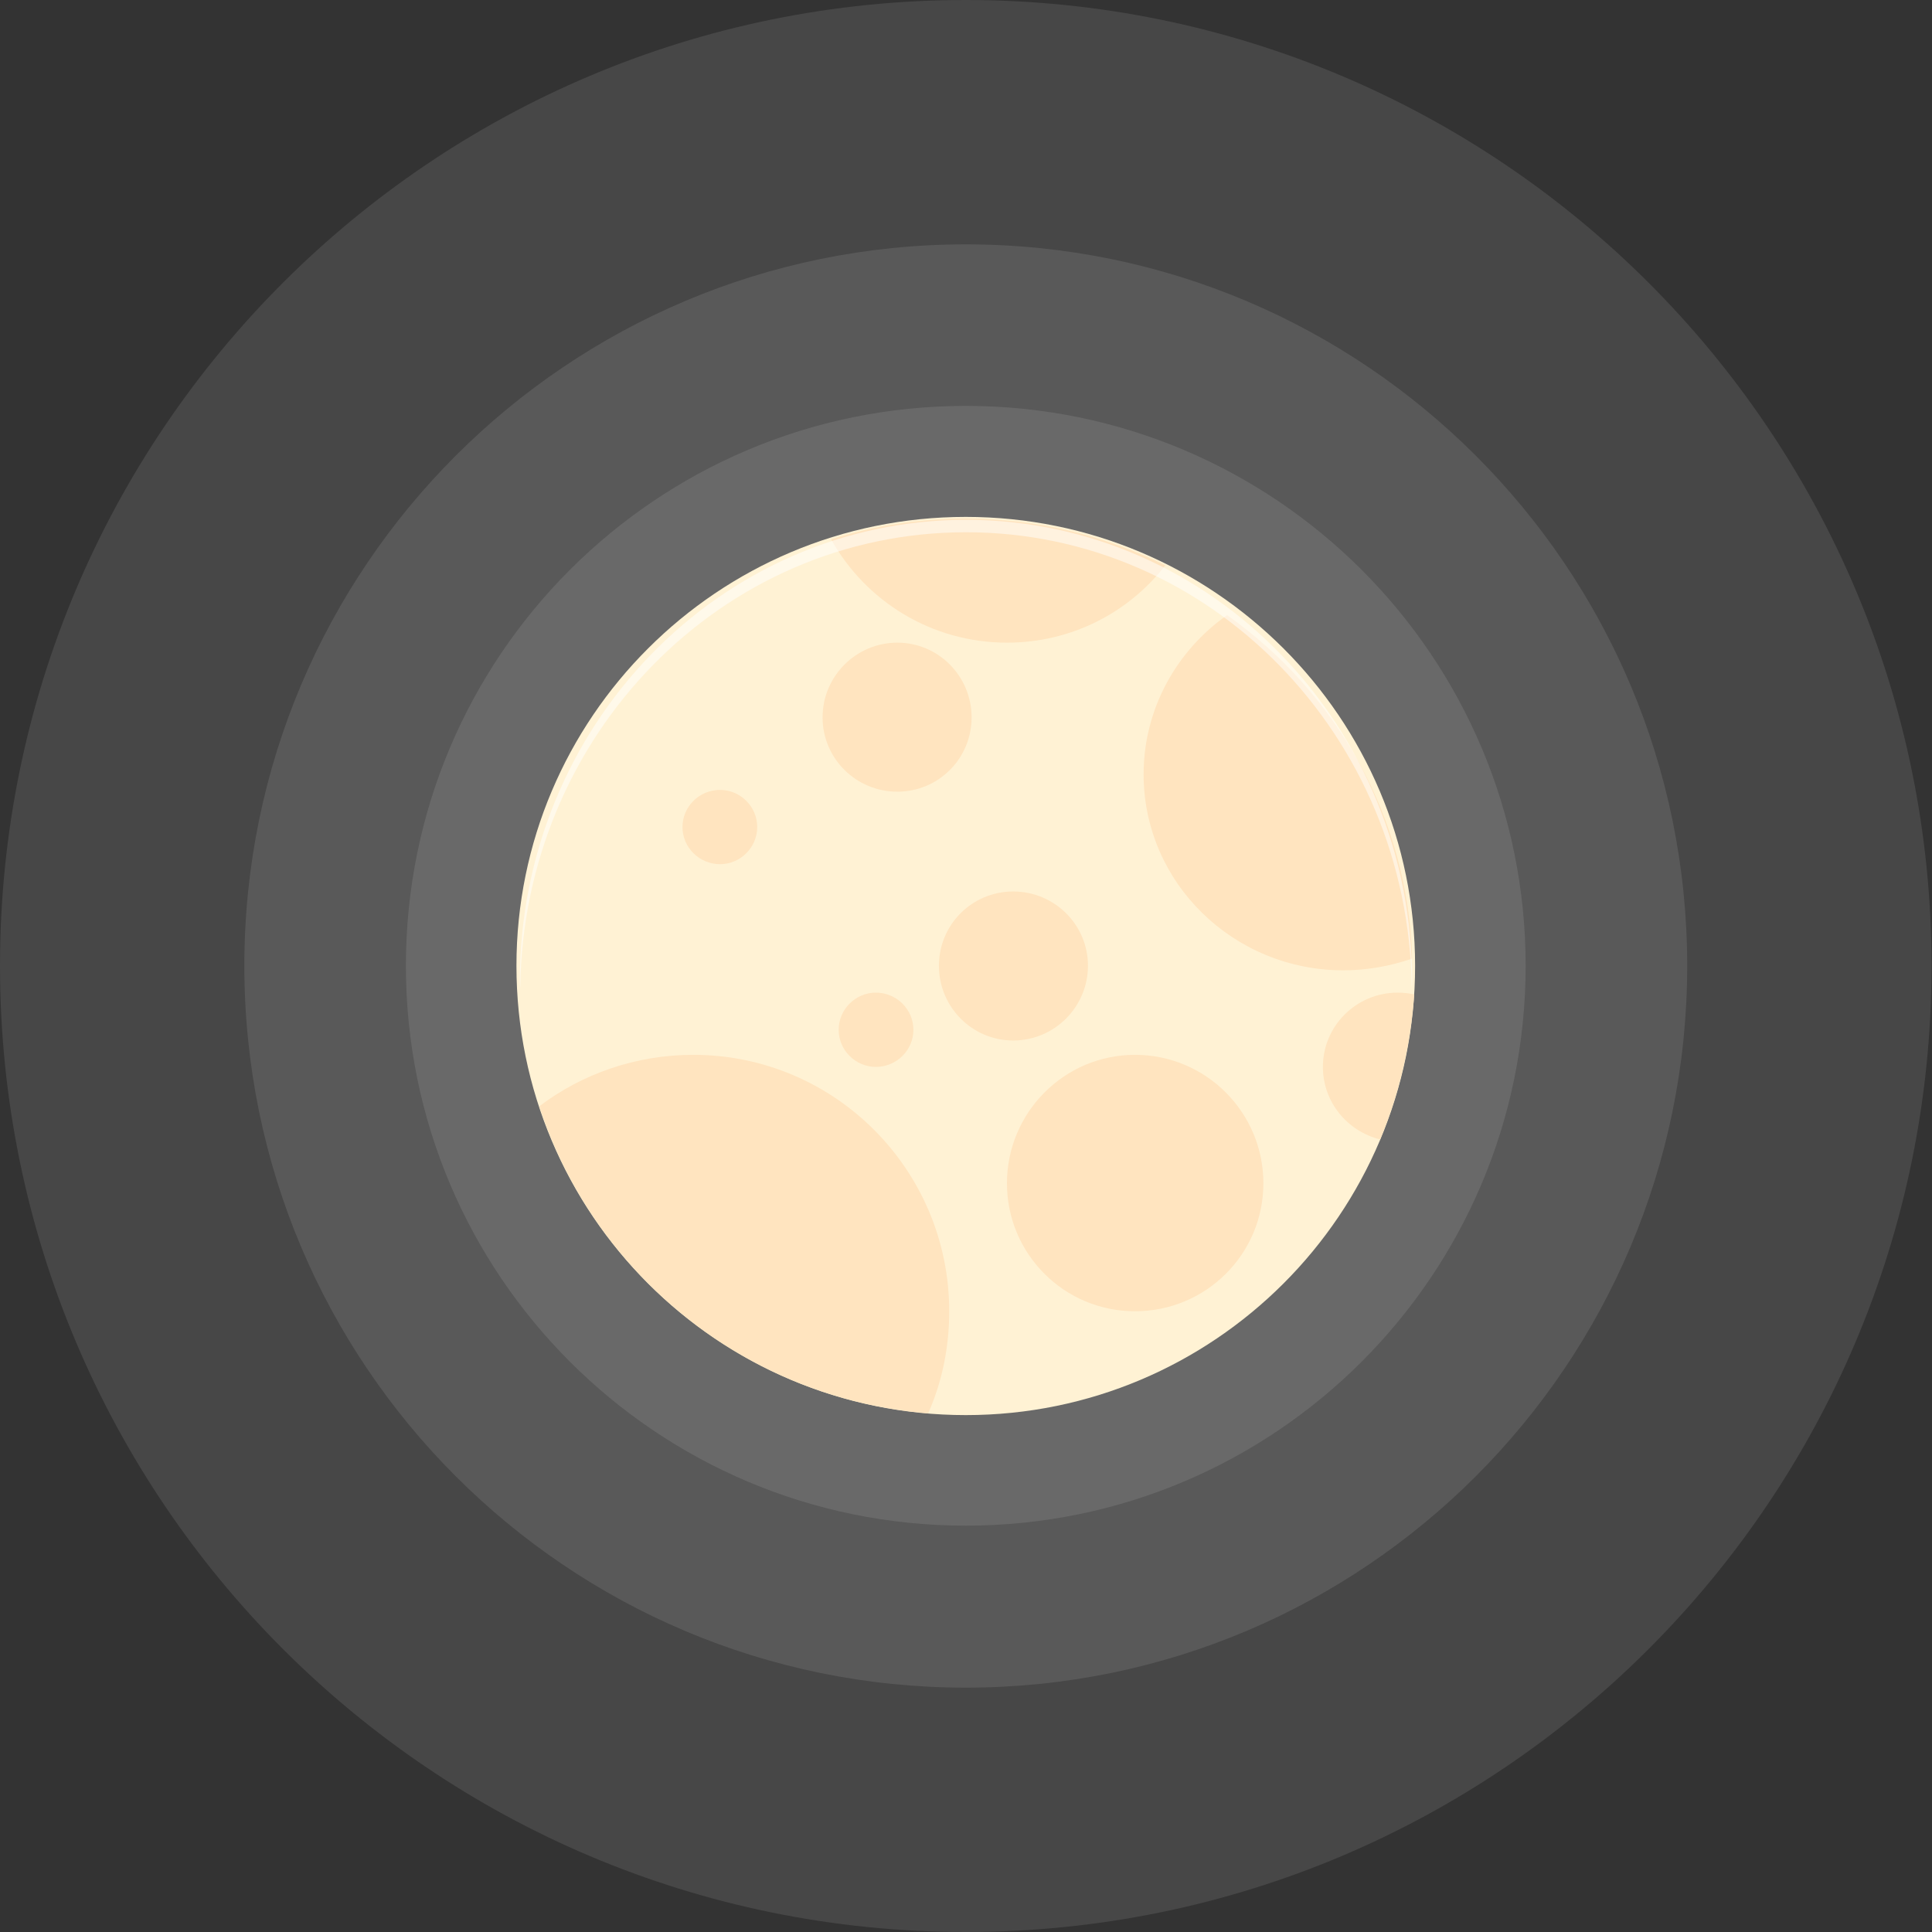 <svg width="223" height="223" viewBox="0 0 223 223" fill="none" xmlns="http://www.w3.org/2000/svg">
<rect x="0" y="0" width="223" height="223" fill="#333333" stroke="none"/>
<path opacity="0.1" d="M222.948 111.474C222.948 49.9 173.048 0 111.474 0C49.9 0 0 49.9 0 111.474C0 173.048 49.9 223 111.474 223C173.048 223 222.948 173.048 222.948 111.474Z" fill="white"/>
<path opacity="0.1" d="M194.744 111.474C194.744 65.5 157.448 28.205 111.474 28.205C65.5 28.205 28.204 65.5 28.204 111.474C28.204 157.5 65.5 194.796 111.474 194.796C157.448 194.796 194.744 157.5 194.744 111.474Z" fill="white"/>
<path opacity="0.1" d="M176.096 111.474C176.096 75.779 147.169 46.852 111.475 46.852C75.78 46.852 46.852 75.779 46.852 111.474C46.852 147.168 75.78 176.096 111.475 176.096C147.169 176.096 176.096 147.168 176.096 111.474Z" fill="white"/>
<path d="M163.337 111.474C163.337 82.857 140.092 59.663 111.474 59.663C82.857 59.663 59.611 82.857 59.611 111.474C59.611 140.144 82.857 163.337 111.474 163.337C140.092 163.337 163.337 140.144 163.337 111.474Z" fill="url(#paint0_linear_183_920)"/>
<path d="M112.146 82.805C112.146 78.052 108.323 74.178 103.571 74.178C98.819 74.178 94.944 78.052 94.944 82.805C94.944 87.557 98.819 91.38 103.571 91.38C108.323 91.38 112.146 87.557 112.146 82.805Z" fill="#FFE4BF"/>
<path d="M131 121.753C122.839 121.753 116.227 128.417 116.227 136.579C116.227 144.74 122.839 151.352 131 151.352C139.214 151.352 145.826 144.74 145.826 136.579C145.826 128.417 139.214 121.753 131 121.753Z" fill="#FFE4BF"/>
<path d="M161.322 114.573C156.57 114.573 152.695 118.396 152.695 123.148C152.695 127.229 155.536 130.587 159.307 131.517C161.477 126.299 162.82 120.669 163.233 114.78C162.613 114.642 161.976 114.573 161.322 114.573Z" fill="#FFE4BF"/>
<path d="M96.804 118.861C96.804 121.237 98.767 123.148 101.091 123.148C103.467 123.148 105.43 121.237 105.43 118.861C105.43 116.485 103.467 114.573 101.091 114.573C98.767 114.573 96.804 116.485 96.804 118.861Z" fill="#FFE4BF"/>
<path d="M134.513 65.242C127.539 61.833 119.739 59.87 111.474 59.87C106.05 59.87 100.833 60.696 95.926 62.246C99.903 69.374 107.497 74.178 116.227 74.178C123.665 74.178 130.277 70.717 134.513 65.242Z" fill="#FFE4BF"/>
<path d="M107.135 163.13C108.737 159.514 109.563 155.537 109.563 151.352C109.563 135.029 96.339 121.753 80.016 121.753C73.352 121.753 67.153 123.975 62.246 127.694C68.6 147.065 86.06 161.425 107.135 163.13Z" fill="#FFE4BF"/>
<path d="M125.577 111.474C125.577 106.721 121.702 102.899 116.95 102.899C112.198 102.899 108.375 106.721 108.375 111.474C108.375 116.226 112.198 120.1 116.95 120.1C121.702 120.1 125.577 116.226 125.577 111.474Z" fill="#FFE4BF"/>
<path d="M83.115 99.748C85.439 99.748 87.402 97.837 87.402 95.461C87.402 93.085 85.439 91.173 83.115 91.173C80.738 91.173 78.775 93.085 78.775 95.461C78.775 97.837 80.738 99.748 83.115 99.748Z" fill="#FFE4BF"/>
<path d="M141.633 71C135.843 75.08 132 81.779 132 89.385C132 101.876 142.35 112 155.058 112C157.825 112 160.54 111.496 163 110.64C162.539 94.321 154.238 79.915 141.633 71Z" fill="#FFE4BF"/>
<path opacity="0.5" d="M111.5 61.434C83.288 61.434 60.41 84.903 60.051 114C60.017 113.752 60 113.504 60 113.257C60 83.841 83.083 60 111.5 60C139.917 60 163 83.841 163 113.257C163 113.504 162.983 113.752 162.949 114C162.59 84.903 139.712 61.434 111.5 61.434Z" fill="white"/>
<defs>
<linearGradient id="paint0_linear_183_920" x1="41508.4" y1="23396.7" x2="62336.5" y2="23396.7" gradientUnits="userSpaceOnUse">
<stop stop-color="#FFF2D4"/>
<stop offset="1" stop-color="#FFF2D4"/>
</linearGradient>
</defs>
</svg>
